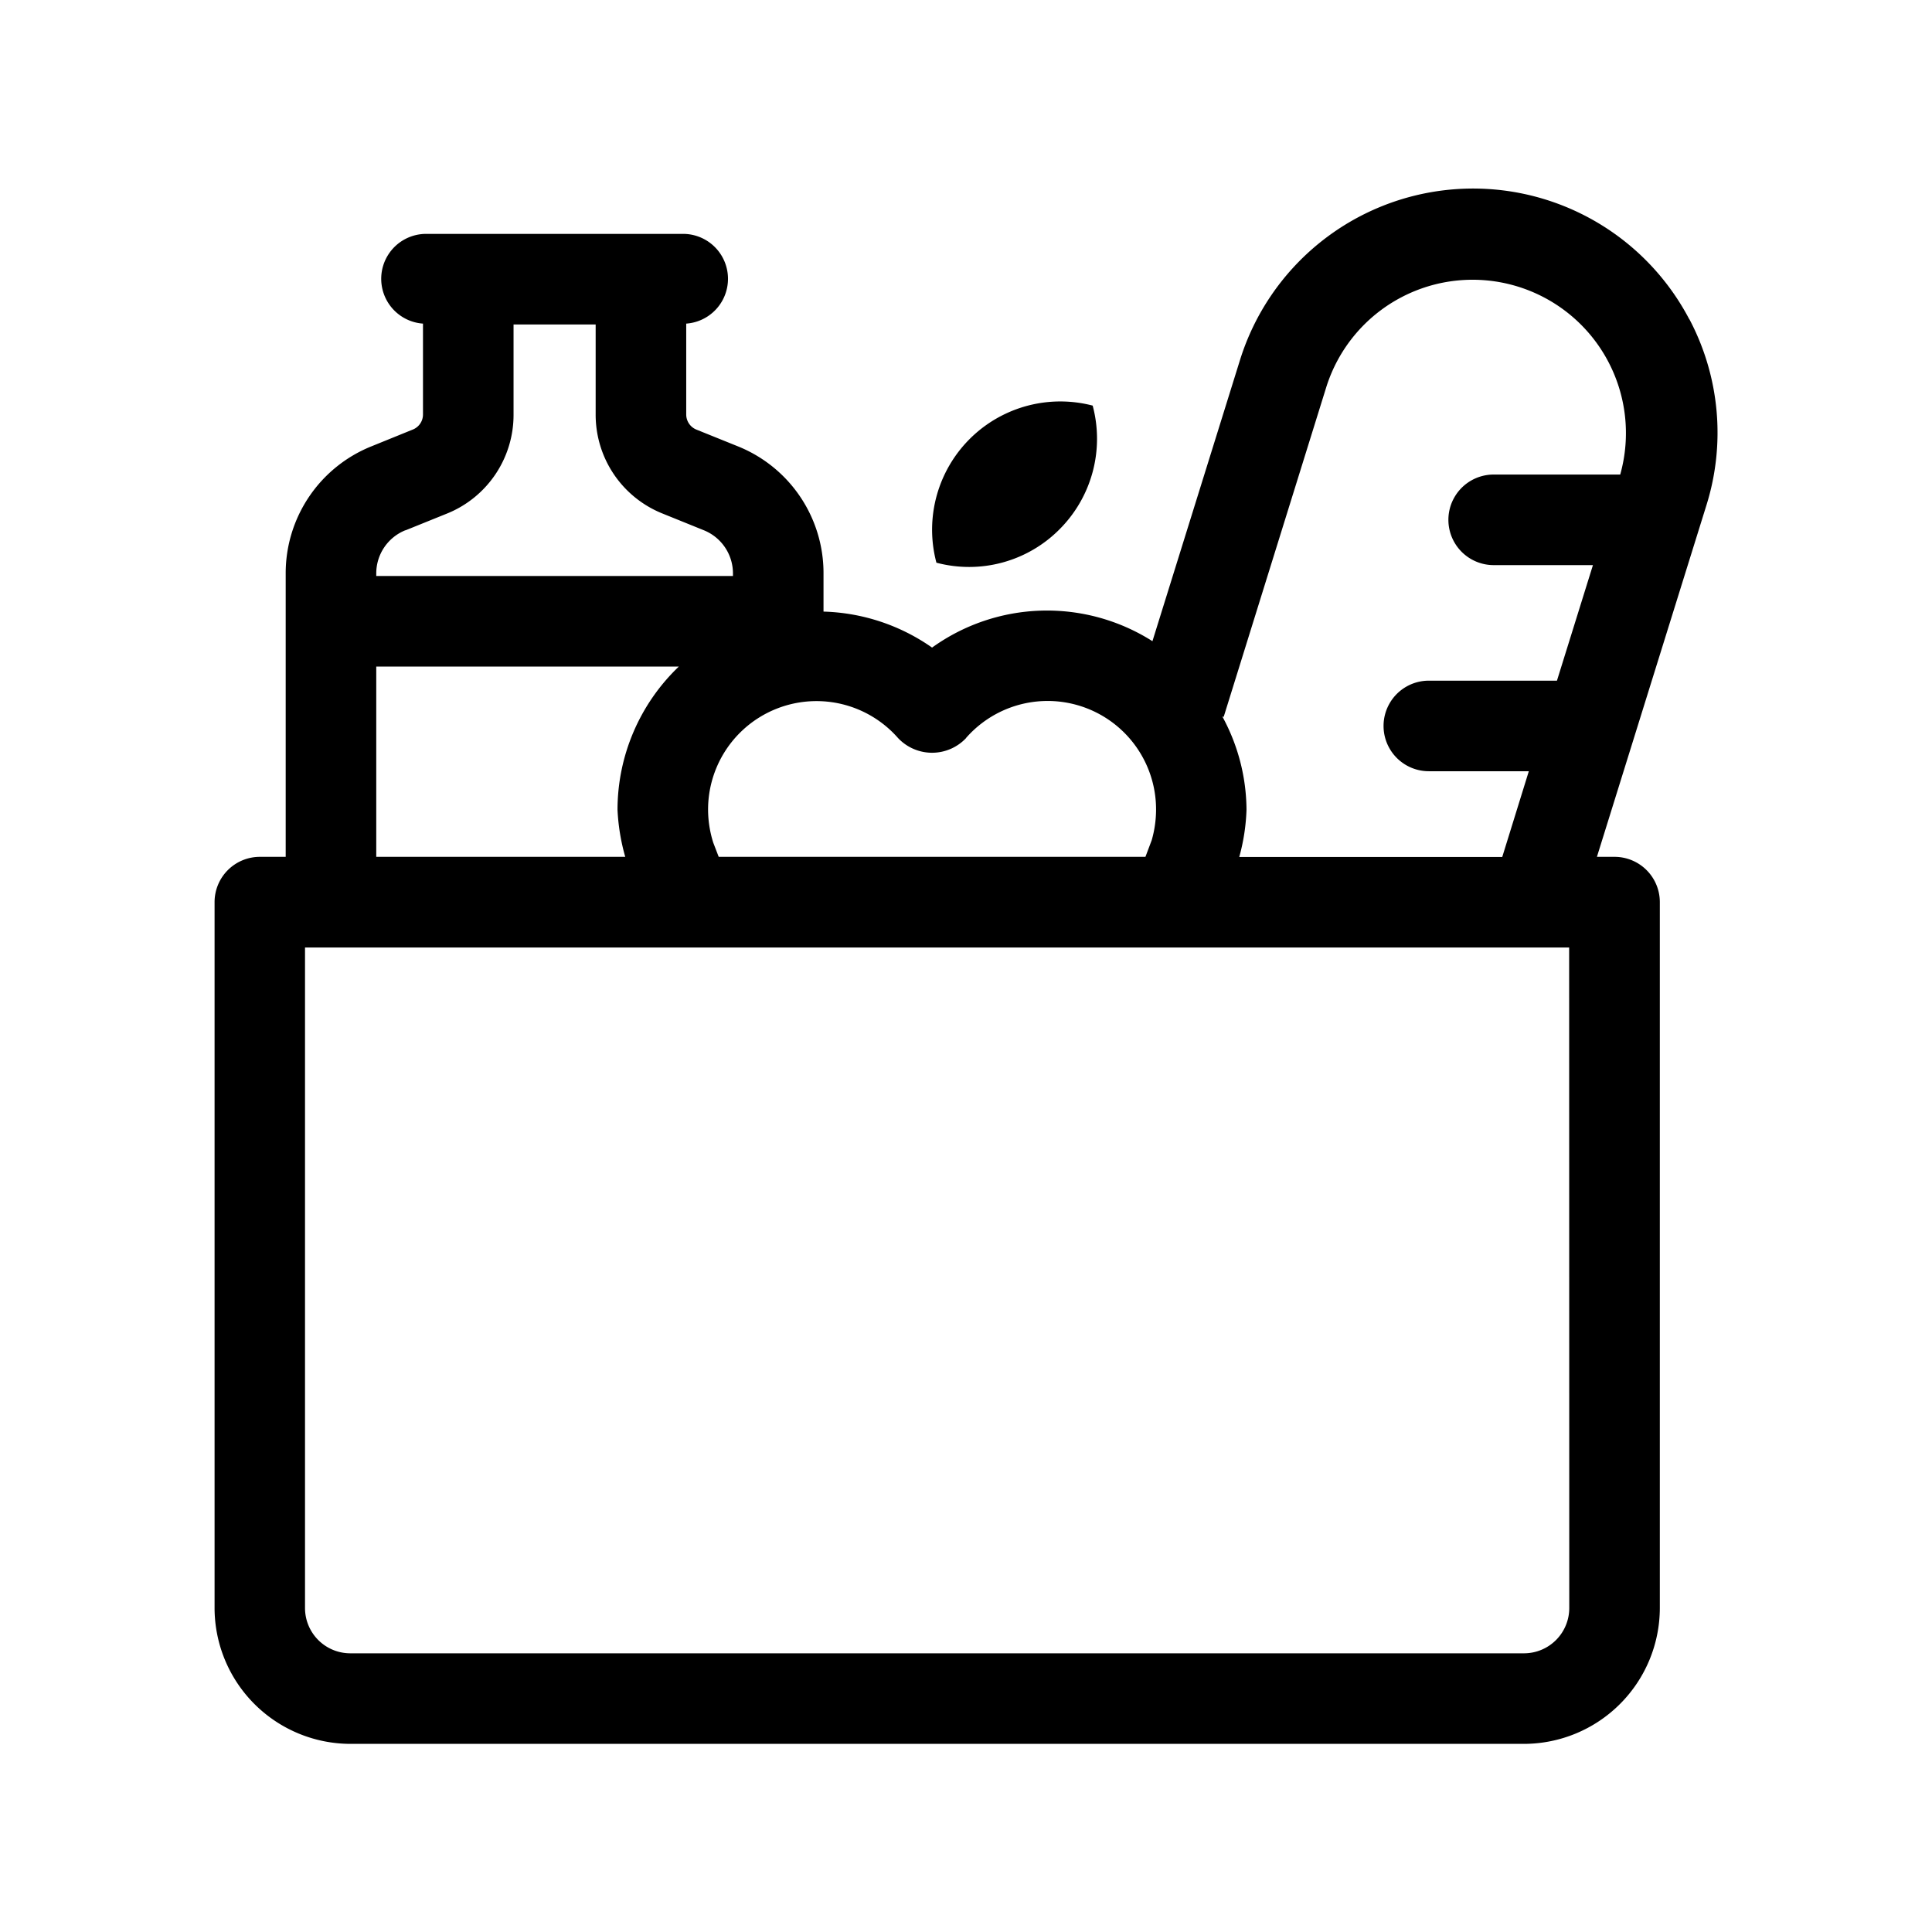 <svg xmlns="http://www.w3.org/2000/svg" viewBox="0 0 16 16"><path d="M13.99 2.644a2.022 2.022 0 0 0-3.721.338L9.544 5.31a1.63 1.63 0 0 0-1.825.053 1.645 1.645 0 0 0-.899-.298V4.75a1.131 1.131 0 0 0-.71-1.054l-.342-.138a.135.135 0 0 1-.085-.125V2.68a.372.372 0 0 0-.034-.743H3.537a.372.372 0 0 0-.034.743v.752a.134.134 0 0 1-.086.126l-.34.138a1.132 1.132 0 0 0-.711 1.054v2.346h-.214a.375.375 0 0 0-.375.375v5.846a1.127 1.127 0 0 0 1.125 1.125h9.719a1.127 1.127 0 0 0 1.125-1.125V7.471a.375.375 0 0 0-.375-.375h-.146l.906-2.909a2.01 2.01 0 0 0-.14-1.543zM8 6.112a.898.898 0 0 1 1.574.594.92.92 0 0 1-.036.252l-.052.138H5.952l-.045-.117a.913.913 0 0 1-.043-.273.898.898 0 0 1 1.573-.594.387.387 0 0 0 .564 0zm-4.642-1.72l.339-.137a.881.881 0 0 0 .556-.823v-.745h.68v.746a.881.881 0 0 0 .554.82l.341.138a.385.385 0 0 1 .242.359v.02H3.116v-.02a.385.385 0 0 1 .242-.359zM3.116 5.52h2.506a1.642 1.642 0 0 0-.508 1.186 1.708 1.708 0 0 0 .064.39H3.116zm9.88 7.797a.375.375 0 0 1-.375.375H2.9a.375.375 0 0 1-.374-.375v-5.47h10.469zm-2.733-6.22a1.664 1.664 0 0 0 .06-.391 1.629 1.629 0 0 0-.2-.772l.011.003.85-2.732a1.27 1.27 0 0 1 2.434.725H12.37a.375.375 0 0 0 0 .75h.822l-.298.957h-1.061a.375.375 0 0 0 0 .75h.828l-.22.71z"/><path d="M8.775 4.383a1.061 1.061 0 0 0 .274-1.024A1.062 1.062 0 0 0 7.755 4.66a1.055 1.055 0 0 0 1.02-.277z"/></svg>